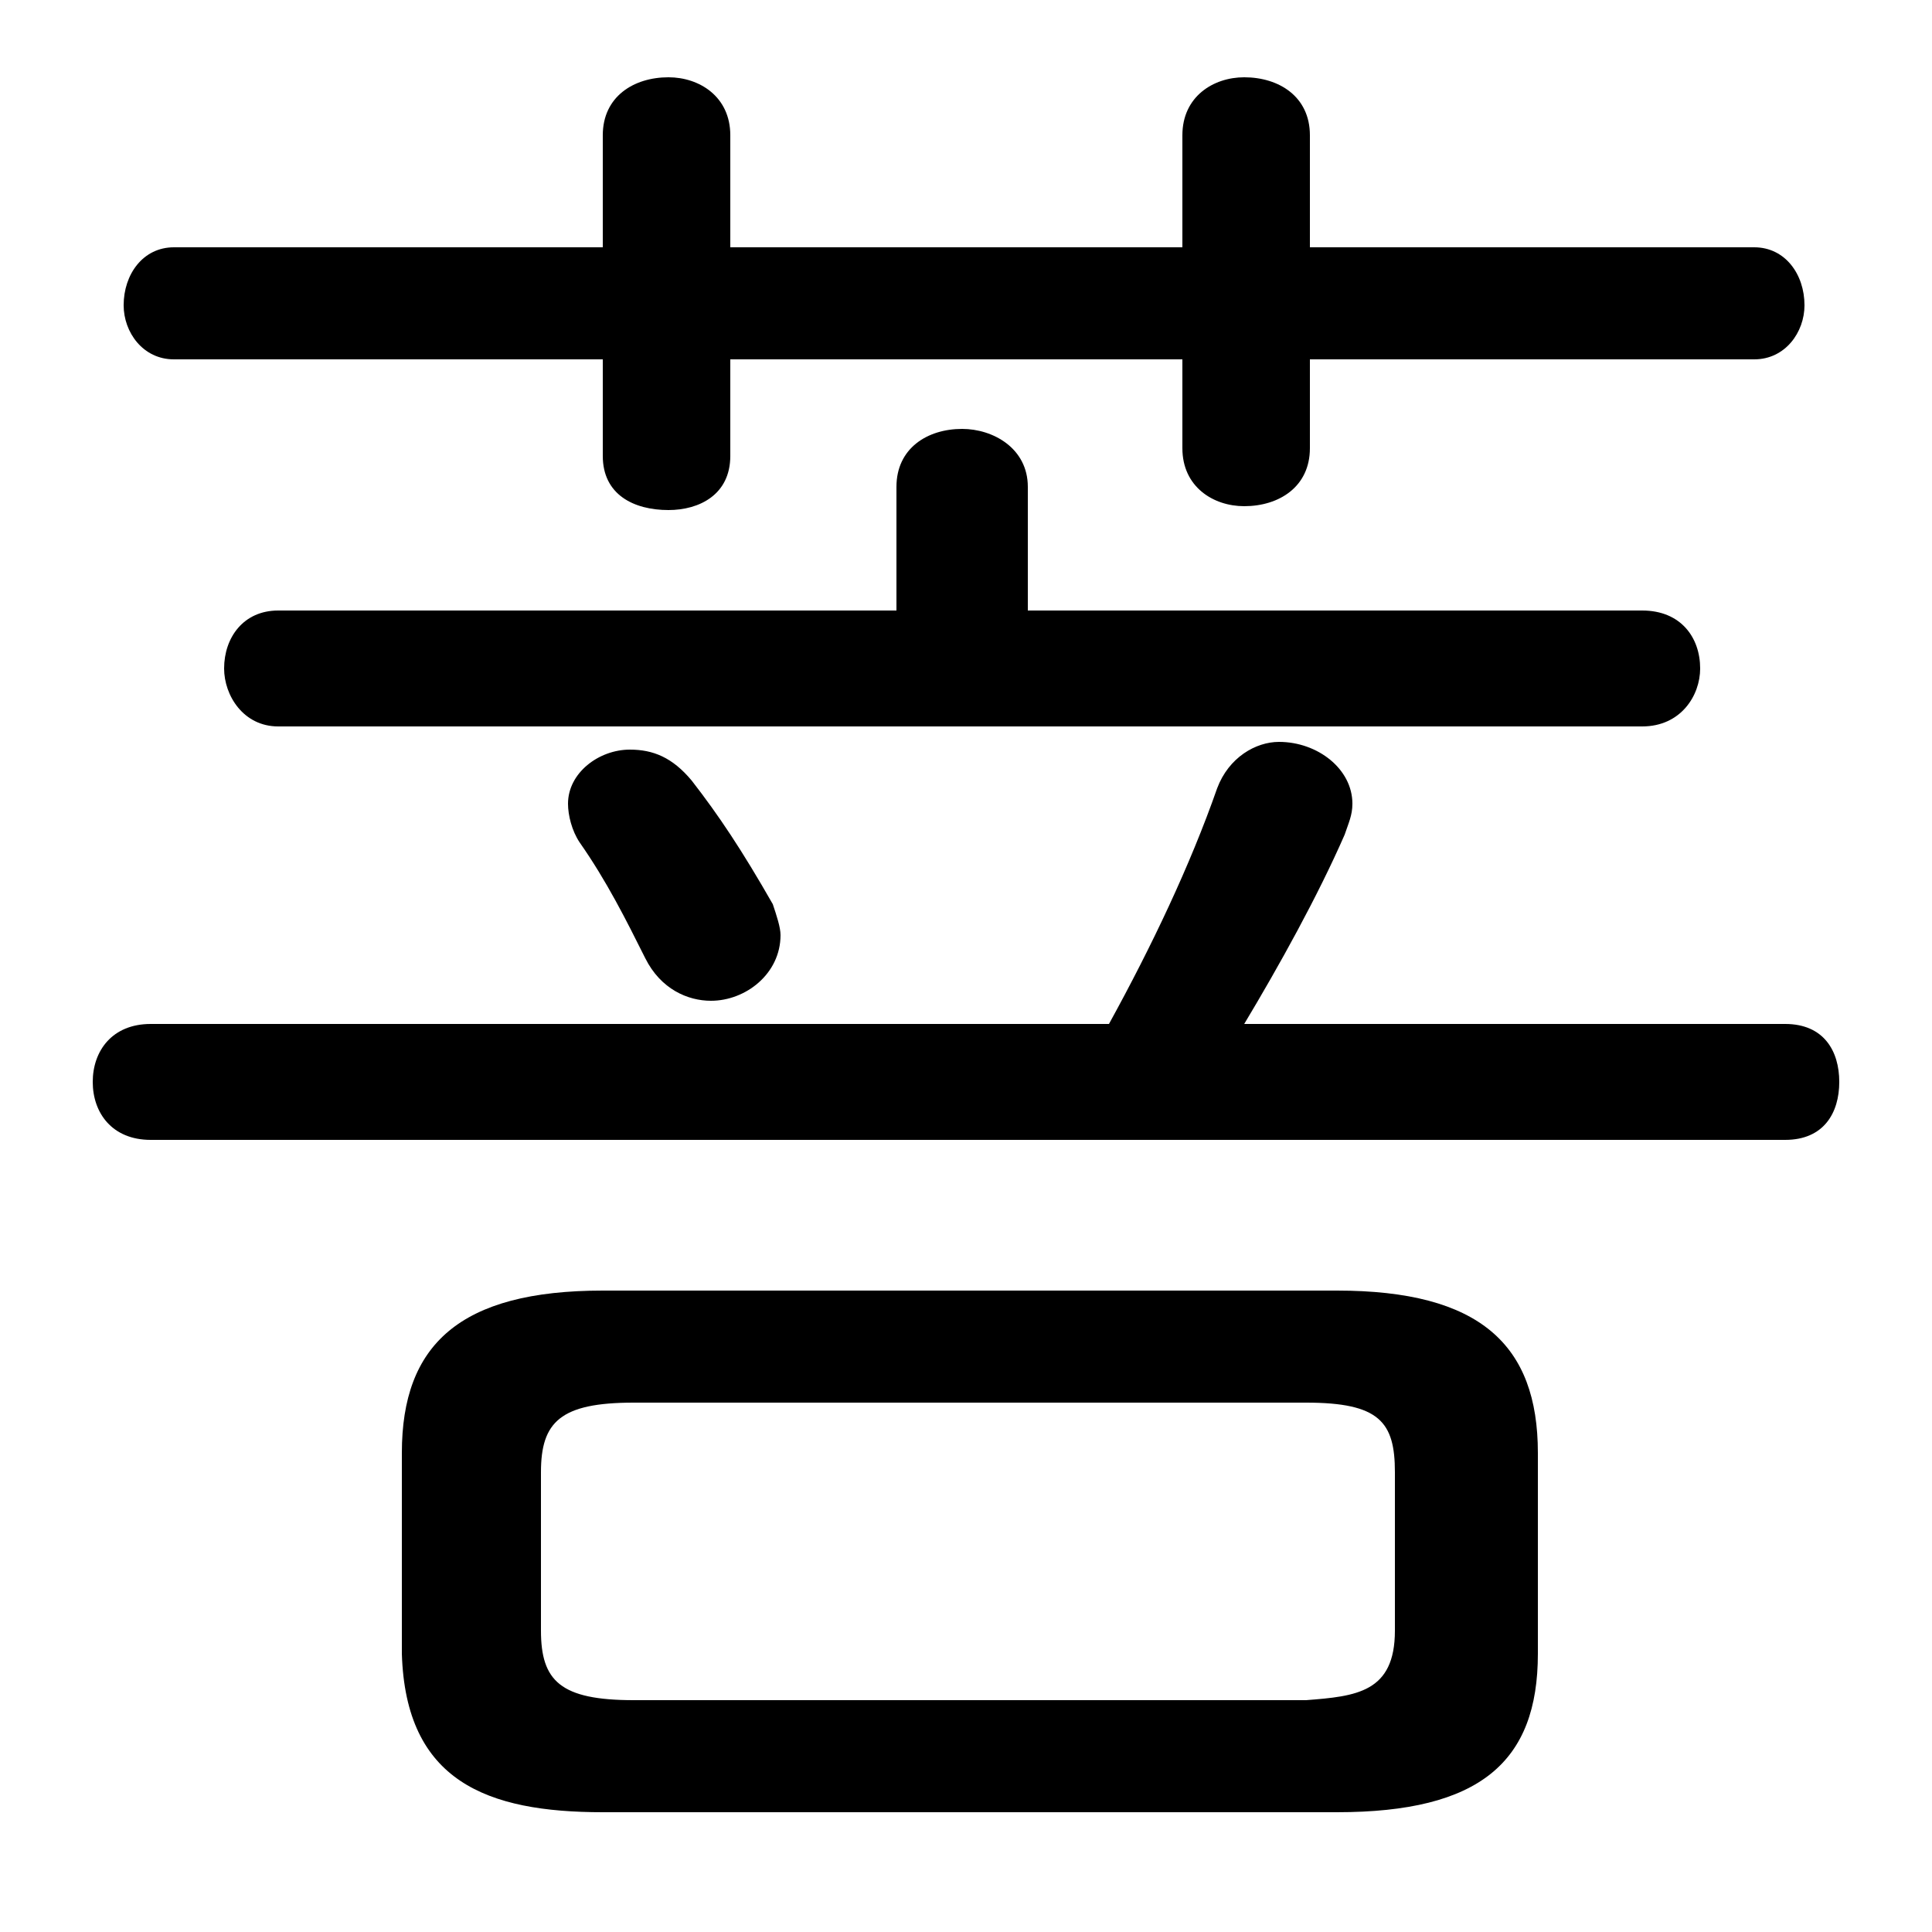 <svg xmlns="http://www.w3.org/2000/svg" viewBox="0 -44.0 50.0 50.0">
    <rect x="0" y="-44.0" width="50.0" height="50.0" fill="#808080" stroke="none"/>
    <g transform="scale(1, -1)">
        <!-- ボディの枠 -->
        <rect x="0" y="-6.0" width="50.0" height="50.0"
            stroke="white" fill="white"/>
        <!-- グリフ座標系の原点 -->
        <circle cx="0" cy="0" r="5" fill="white"/>
        <!-- グリフのアウトライン -->
        <g style="fill:black;stroke:#000000;stroke-width:0;stroke-linecap:round;stroke-linejoin:round;">
        <path d="M 34.6 -2.9 C 38.3 -2.9 39.8 -1.6 39.8 1.2 L 39.8 6.4 C 39.8 9.2 38.3 10.6 34.6 10.6 L 15.6 10.6 C 11.9 10.6 10.4 9.2 10.4 6.4 L 10.4 1.2 C 10.5 -2.1 12.6 -2.9 15.6 -2.9 Z M 16.4 0.0 C 14.5 0.0 14.0 0.5 14.0 1.8 L 14.0 5.9 C 14.0 7.2 14.5 7.7 16.4 7.7 L 33.8 7.7 C 35.7 7.7 36.1 7.2 36.1 5.9 L 36.1 1.8 C 36.1 0.2 35.1 0.1 33.8 0.0 Z M 30.6 37.6 L 18.9 37.6 L 18.9 40.5 C 18.9 41.5 18.1 42.0 17.3 42.0 C 16.4 42.0 15.6 41.5 15.6 40.5 L 15.6 37.6 L 4.5 37.6 C 3.7 37.6 3.2 36.9 3.2 36.1 C 3.2 35.4 3.7 34.7 4.5 34.7 L 15.6 34.7 L 15.6 32.2 C 15.6 31.2 16.4 30.8 17.3 30.8 C 18.1 30.8 18.9 31.2 18.9 32.2 L 18.9 34.7 L 30.6 34.7 L 30.6 32.4 C 30.6 31.4 31.4 30.9 32.2 30.9 C 33.1 30.9 33.9 31.4 33.9 32.4 L 33.9 34.7 L 45.4 34.7 C 46.2 34.7 46.7 35.4 46.7 36.1 C 46.7 36.9 46.2 37.6 45.4 37.6 L 33.9 37.6 L 33.9 40.5 C 33.9 41.5 33.1 42.0 32.2 42.0 C 31.4 42.0 30.6 41.5 30.6 40.5 Z M 26.6 28.2 L 26.6 31.4 C 26.6 32.4 25.7 32.9 24.9 32.9 C 24.0 32.9 23.2 32.4 23.2 31.4 L 23.2 28.2 L 7.2 28.2 C 6.3 28.2 5.8 27.5 5.8 26.7 C 5.8 26.0 6.3 25.2 7.2 25.2 L 42.5 25.2 C 43.5 25.2 44.0 26.0 44.0 26.7 C 44.0 27.5 43.5 28.2 42.5 28.2 Z M 32.2 17.5 C 33.1 19.0 34.1 20.8 34.8 22.4 C 34.9 22.7 35.0 22.9 35.0 23.2 C 35.0 24.1 34.1 24.8 33.1 24.8 C 32.5 24.8 31.8 24.4 31.5 23.6 C 30.8 21.6 29.8 19.5 28.7 17.5 L 3.9 17.5 C 2.9 17.5 2.4 16.8 2.4 16.0 C 2.4 15.2 2.9 14.5 3.9 14.5 L 46.2 14.5 C 47.2 14.5 47.6 15.2 47.6 16.0 C 47.6 16.8 47.2 17.5 46.2 17.5 Z M 17.9 23.8 C 17.4 24.4 16.9 24.6 16.3 24.6 C 15.5 24.6 14.7 24.0 14.7 23.2 C 14.7 22.9 14.8 22.5 15.0 22.2 C 15.7 21.2 16.2 20.2 16.7 19.2 C 17.1 18.4 17.8 18.1 18.4 18.1 C 19.3 18.1 20.2 18.8 20.2 19.8 C 20.2 20.0 20.1 20.3 20.0 20.6 C 19.2 22.0 18.6 22.9 17.9 23.8 Z"/>
    </g>
    </g>
</svg>
